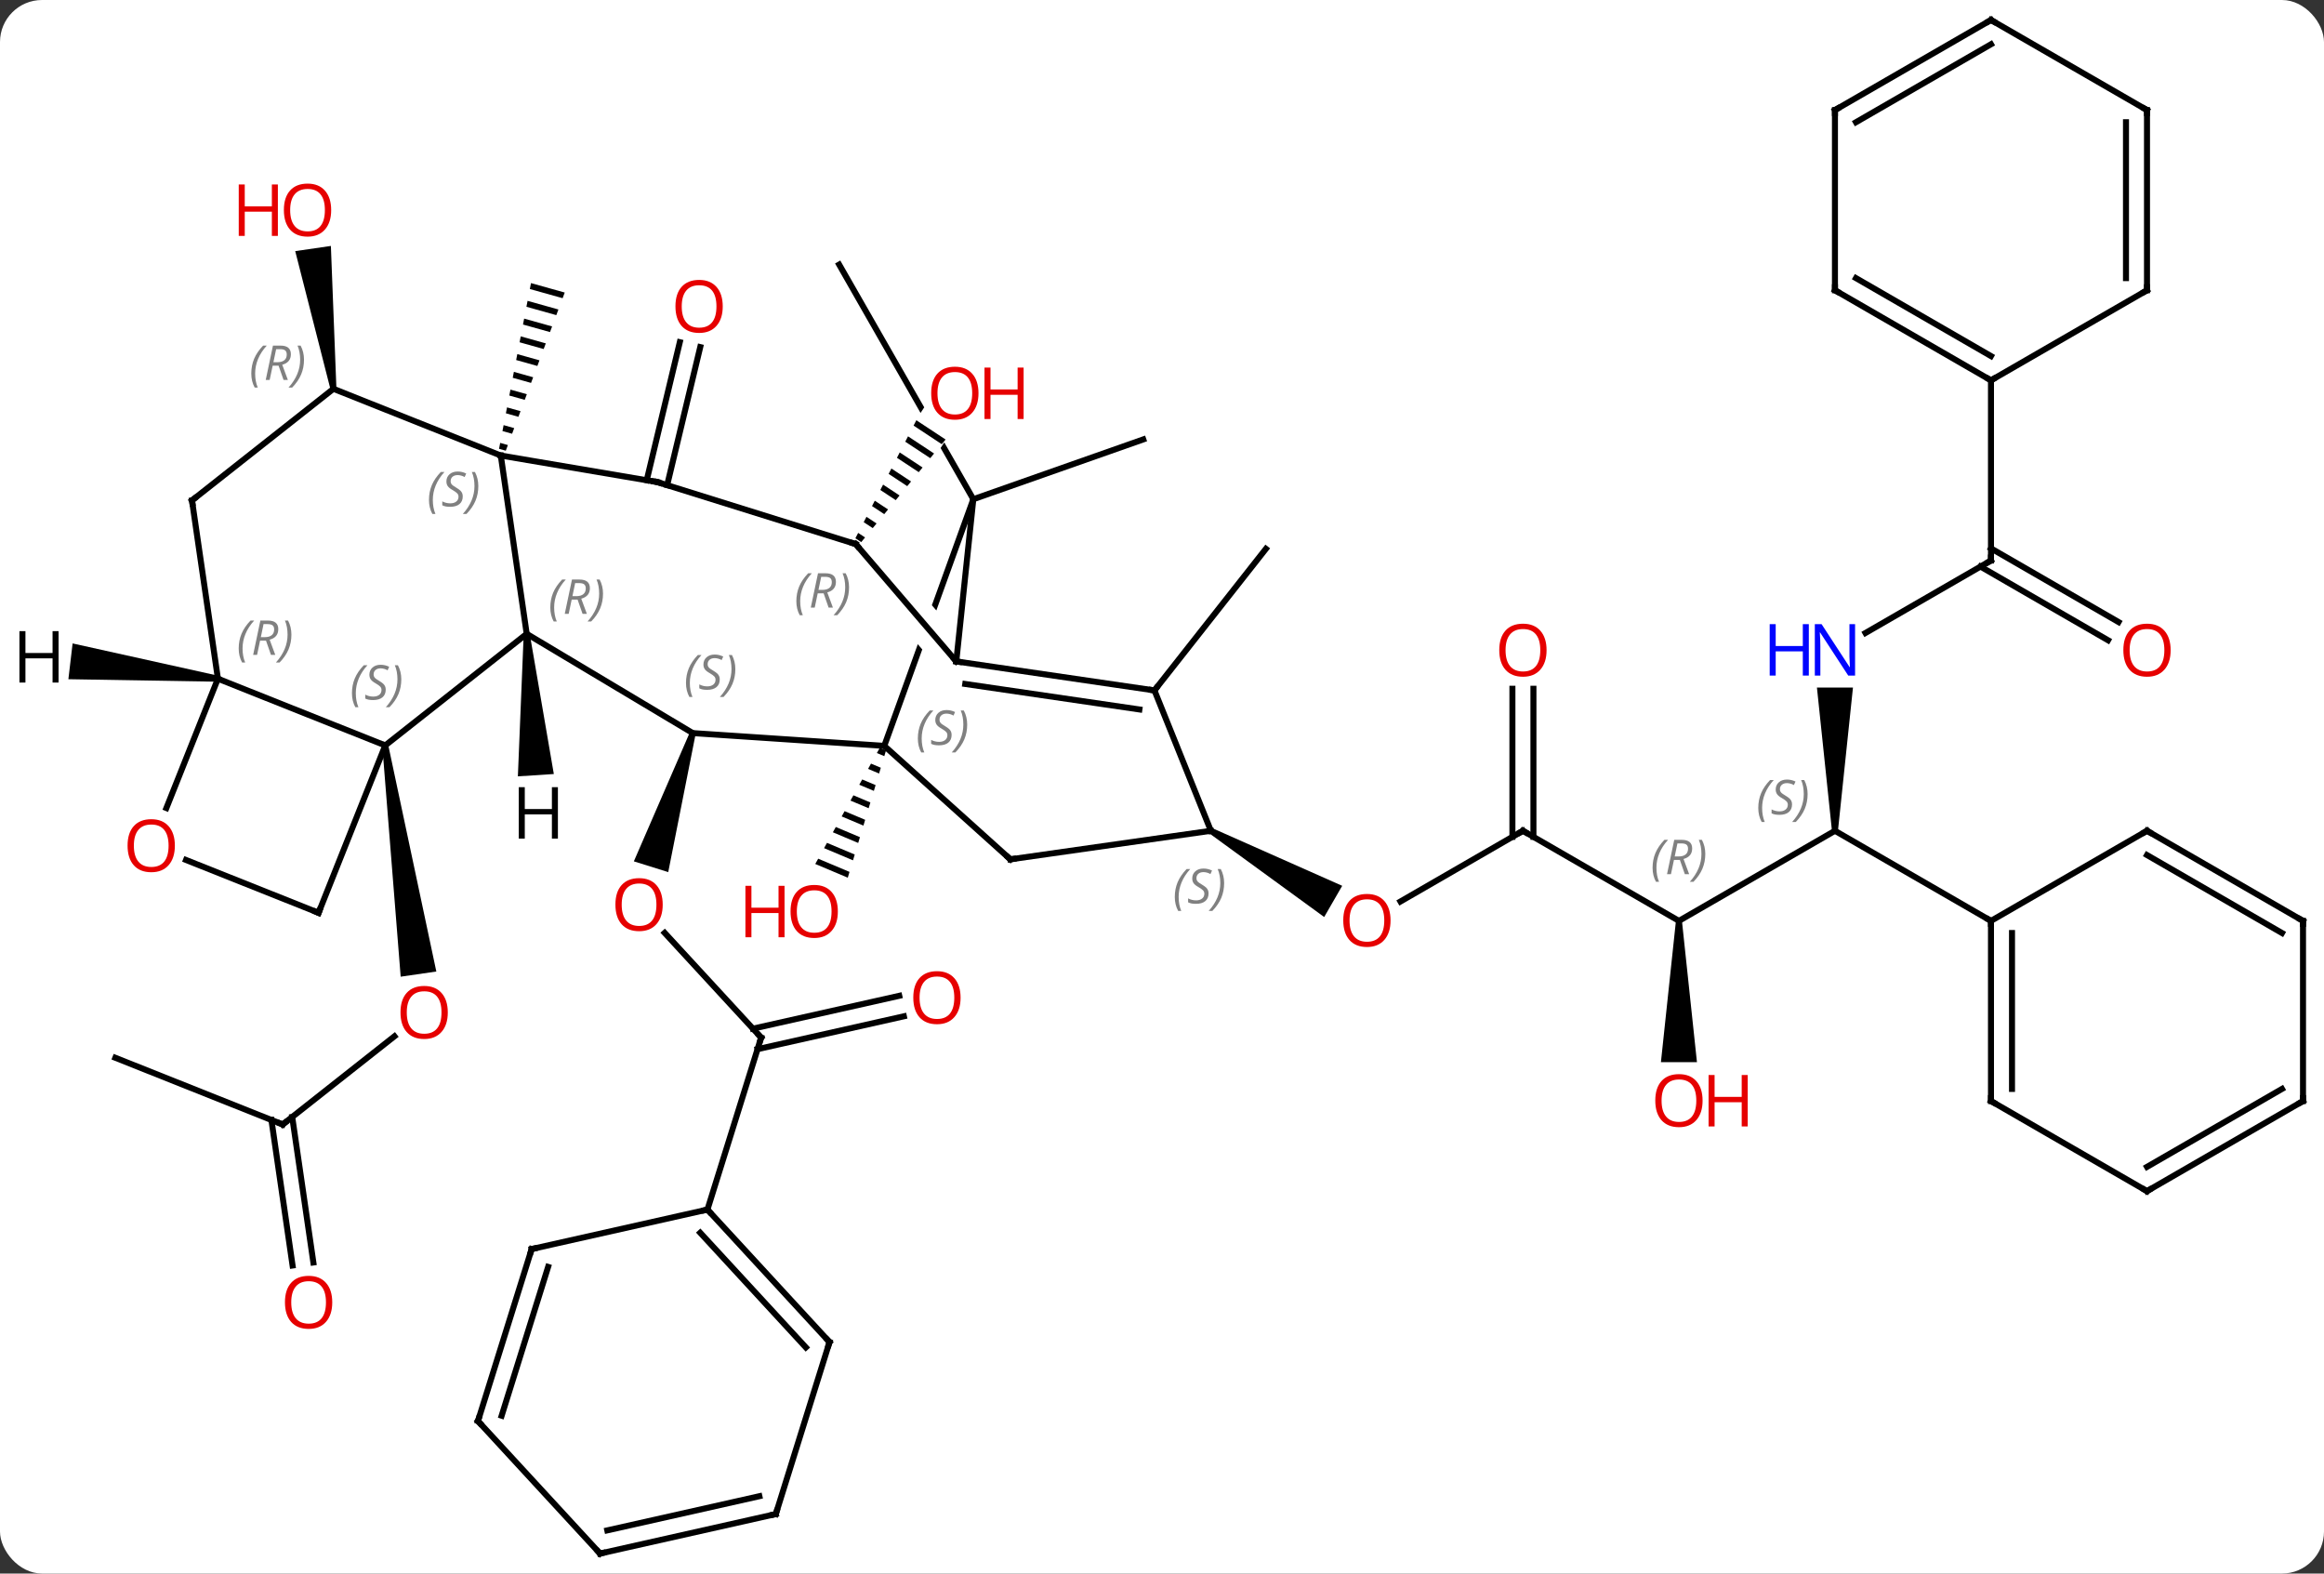 <svg width="387" viewBox="0 0 387 262" style="fill-opacity:1; color-rendering:auto; color-interpolation:auto; text-rendering:auto; stroke:black; stroke-linecap:square; stroke-miterlimit:10; shape-rendering:auto; stroke-opacity:1; fill:black; stroke-dasharray:none; font-weight:normal; stroke-width:1; font-family:'Open Sans'; font-style:normal; stroke-linejoin:miter; font-size:12; stroke-dashoffset:0; image-rendering:auto;" height="262" class="cas-substance-image" xmlns:xlink="http://www.w3.org/1999/xlink" xmlns="http://www.w3.org/2000/svg"><rect x="0" y="0" width="387" height="262" fill="#333333" stroke="none"/><svg class="cas-substance-single-component"><rect y="0" x="0" width="387" stroke="none" ry="7" rx="7" height="262" fill="white" class="cas-substance-group"/><svg y="0" x="0" width="387" viewBox="0 0 387 262" style="fill:black;" height="262" class="cas-substance-single-component-image"><svg><g><clipPath id="clipPath_d41aba537eb64451818e34e8ca0c9c191" clipPathUnits="userSpaceOnUse"><path d="M-39.761 -100.127 L-74.483 -80.269 L-53.733 -43.988 L-53.733 -43.988 L-36.439 -70.242 L-31.429 -66.941 L-50.394 -38.15 L-48.418 -34.696 L-13.696 -54.554 L-39.761 -100.127 Z"/></clipPath><clipPath id="clipPath_d41aba537eb64451818e34e8ca0c9c192" clipPathUnits="userSpaceOnUse"><path d="M-50.457 -58.199 L-56.262 -42.122 L-52.662 -45.207 L-31.039 -19.976 L-35.595 -16.071 L-56.754 -40.76 L-67.833 -10.075 L-30.21 3.509 L-12.834 -44.615 L-50.457 -58.199 Z"/></clipPath><g transform="translate(195,131)" style="text-rendering:geometricPrecision; color-rendering:optimizeQuality; color-interpolation:linearRGB; stroke-linecap:butt; image-rendering:optimizeQuality;"><line y2="56.229" y1="41.547" x2="-147.924" x1="-129.314" style="fill:none;"/><path style="stroke:none;" d="M-131.34 -6.813 L-130.35 -6.957 L-122.341 30.76 L-128.278 31.623 Z"/><line y2="45.123" y1="56.229" x2="-175.791" x1="-147.924" style="fill:none;"/><line y2="79.713" y1="55.481" x2="-146.28" x1="-149.801" style="fill:none;"/><line y2="79.21" y1="54.977" x2="-142.816" x1="-146.338" style="fill:none;"/><line y2="41.76" y1="24.327" x2="-68.25" x1="-84.315" style="fill:none;"/><path style="stroke:none;" d="M-80.115 -9.086 L-79.161 -8.788 L-83.723 14.207 L-89.45 12.418 Z"/><line y2="38.217" y1="43.689" x2="-44.484" x1="-68.852" style="fill:none;"/><line y2="34.802" y1="40.274" x2="-45.251" x1="-69.62" style="fill:none;"/><line y2="70.398" y1="41.76" x2="-77.193" x1="-68.25" style="fill:none;"/><path style="stroke:none;" d="M-106.578 -83.864 L-106.768 -82.879 L-106.768 -82.879 L-101.31 -81.35 L-101.31 -81.35 L-100.96 -82.291 L-100.96 -82.291 L-106.578 -83.864 ZM-107.148 -80.908 L-107.338 -79.922 L-107.338 -79.922 L-102.362 -78.529 L-102.362 -78.529 L-102.011 -79.469 L-102.011 -79.469 L-107.148 -80.908 ZM-107.718 -77.952 L-107.908 -76.966 L-107.908 -76.966 L-103.413 -75.708 L-103.413 -75.708 L-103.063 -76.648 L-103.063 -76.648 L-107.718 -77.952 ZM-108.288 -74.995 L-108.478 -74.01 L-108.478 -74.01 L-104.465 -72.886 L-104.114 -73.827 L-104.114 -73.827 L-108.288 -74.995 ZM-108.858 -72.039 L-109.048 -71.054 L-109.048 -71.054 L-105.516 -70.065 L-105.516 -70.065 L-105.166 -71.005 L-105.166 -71.005 L-108.858 -72.039 ZM-109.428 -69.083 L-109.618 -68.097 L-109.618 -68.097 L-106.568 -67.243 L-106.568 -67.243 L-106.217 -68.184 L-106.217 -68.184 L-109.428 -69.083 ZM-109.998 -66.126 L-110.188 -65.141 L-110.188 -65.141 L-107.62 -64.422 L-107.62 -64.422 L-107.269 -65.362 L-107.269 -65.362 L-109.998 -66.126 ZM-110.568 -63.17 L-110.758 -62.185 L-110.758 -62.185 L-108.671 -61.6 L-108.671 -61.6 L-108.32 -62.541 L-110.568 -63.17 ZM-111.138 -60.214 L-111.328 -59.228 L-111.328 -59.228 L-109.722 -58.779 L-109.722 -58.779 L-109.372 -59.719 L-109.372 -59.719 L-111.138 -60.214 ZM-111.707 -57.258 L-111.897 -56.272 L-111.897 -56.272 L-110.774 -55.958 L-110.774 -55.958 L-110.424 -56.898 L-110.424 -56.898 L-111.707 -57.258 Z"/><path style="stroke:none;" d="M-48.491 -6.496 L-48.98 -5.617 L-47.744 -5.096 L-47.455 -6.059 L-48.491 -6.496 ZM-49.957 -3.857 L-50.446 -2.978 L-48.613 -2.206 L-48.323 -3.169 L-49.957 -3.857 ZM-51.423 -1.219 L-51.911 -0.339 L-49.481 0.685 L-49.192 -0.279 L-51.423 -1.219 ZM-52.889 1.42 L-53.377 2.3 L-50.35 3.575 L-50.061 2.612 L-52.889 1.42 ZM-54.354 4.059 L-54.843 4.938 L-51.219 6.465 L-50.929 5.502 L-54.354 4.059 ZM-55.82 6.697 L-56.309 7.577 L-56.309 7.577 L-52.088 9.356 L-52.088 9.356 L-51.798 8.392 L-55.82 6.697 ZM-57.286 9.336 L-57.775 10.216 L-52.956 12.246 L-52.956 12.246 L-52.667 11.283 L-57.286 9.336 ZM-58.752 11.975 L-59.241 12.854 L-53.825 15.136 L-53.825 15.136 L-53.536 14.173 L-58.752 11.975 Z"/><path style="stroke:none;" d="M-138.981 -66.333 L-139.971 -66.189 L-145.839 -89.187 L-139.901 -90.05 Z"/><line y2="-51.035" y1="-74.025" x2="-87.307" x1="-81.796" style="fill:none;"/><line y2="-50.219" y1="-73.21" x2="-83.904" x1="-78.393" style="fill:none;"/><line y2="-47.88" y1="-86.943" x2="-32.919" x1="-55.26" style="fill:none; clip-path:url(#clipPath_d41aba537eb64451818e34e8ca0c9c191);"/><line y2="-47.88" y1="-57.837" x2="-32.919" x1="-4.62" style="fill:none;"/><path style="stroke:none;" d="M-42.408 -61.03 L-42.869 -60.137 L-42.869 -60.137 L-38.176 -57.042 L-38.176 -57.042 L-37.538 -57.819 L-37.538 -57.819 L-42.408 -61.03 ZM-43.792 -58.35 L-44.254 -57.457 L-44.254 -57.457 L-40.092 -54.713 L-40.092 -54.713 L-39.453 -55.489 L-39.453 -55.489 L-43.792 -58.35 ZM-45.176 -55.67 L-45.638 -54.777 L-45.638 -54.777 L-42.008 -52.384 L-42.008 -52.384 L-41.369 -53.16 L-45.176 -55.67 ZM-46.56 -52.99 L-47.022 -52.097 L-43.923 -50.054 L-43.285 -50.831 L-43.285 -50.831 L-46.56 -52.99 ZM-47.944 -50.311 L-48.406 -49.417 L-45.839 -47.725 L-45.839 -47.725 L-45.2 -48.501 L-47.944 -50.311 ZM-49.328 -47.631 L-49.79 -46.738 L-47.754 -45.395 L-47.754 -45.395 L-47.116 -46.172 L-47.116 -46.172 L-49.328 -47.631 ZM-50.713 -44.951 L-51.174 -44.058 L-49.67 -43.066 L-49.031 -43.843 L-49.031 -43.843 L-50.713 -44.951 ZM-52.097 -42.271 L-52.558 -41.378 L-51.585 -40.737 L-51.585 -40.737 L-50.947 -41.513 L-50.947 -41.513 L-52.097 -42.271 Z"/><line y2="7.329" y1="19.103" x2="58.602" x1="38.209" style="fill:none;"/><path style="stroke:none;" d="M6.389 7.762 L6.889 6.896 L28.508 16.49 L25.508 21.686 Z"/><line y2="22.329" y1="7.329" x2="84.582" x1="58.602" style="fill:none;"/><line y2="-16.319" y1="8.339" x2="60.352" x1="60.352" style="fill:none;"/><line y2="-16.319" y1="8.339" x2="56.852" x1="56.852" style="fill:none;"/><line y2="7.329" y1="22.329" x2="110.562" x1="84.582" style="fill:none;"/><path style="stroke:none;" d="M84.082 22.329 L85.082 22.329 L87.582 45.852 L81.582 45.852 Z"/><path style="stroke:none;" d="M111.062 7.329 L110.062 7.329 L107.562 -16.515 L113.562 -16.515 Z"/><line y2="22.329" y1="7.329" x2="136.545" x1="110.562" style="fill:none;"/><line y2="-37.671" y1="-25.606" x2="136.545" x1="115.646" style="fill:none;"/><line y2="-24.397" y1="-36.661" x2="156.036" x1="134.795" style="fill:none;"/><line y2="-27.428" y1="-39.692" x2="157.786" x1="136.545" style="fill:none;"/><line y2="-67.671" y1="-37.671" x2="136.545" x1="136.545" style="fill:none;"/><line y2="-16.044" y1="-39.618" x2="-2.757" x1="15.801" style="fill:none;"/><line y2="-25.464" y1="-6.885" x2="-107.292" x1="-130.845" style="fill:none;"/><line y2="-17.991" y1="-6.885" x2="-158.712" x1="-130.845" style="fill:none;"/><line y2="20.985" y1="-6.885" x2="-141.951" x1="-130.845" style="fill:none;"/><line y2="-8.937" y1="-25.464" x2="-79.638" x1="-107.292" style="fill:none;"/><line y2="-55.152" y1="-25.464" x2="-111.606" x1="-107.292" style="fill:none;"/><line y2="3.545" y1="-17.991" x2="-167.294" x1="-158.712" style="fill:none;"/><line y2="-47.679" y1="-17.991" x2="-163.029" x1="-158.712" style="fill:none;"/><line y2="12.189" y1="20.985" x2="-164.023" x1="-141.951" style="fill:none;"/><line y2="-6.81" y1="-8.937" x2="-47.748" x1="-79.638" style="fill:none;"/><line y2="-66.261" y1="-55.152" x2="-139.476" x1="-111.606" style="fill:none;"/><line y2="-50.742" y1="-55.152" x2="-85.578" x1="-111.606" style="fill:none;"/><line y2="-66.261" y1="-47.679" x2="-139.476" x1="-163.029" style="fill:none;"/><line y2="-47.88" y1="-6.81" x2="-32.919" x1="-47.748" style="fill:none; clip-path:url(#clipPath_d41aba537eb64451818e34e8ca0c9c192);"/><line y2="12.081" y1="-6.81" x2="-26.748" x1="-47.748" style="fill:none;"/><line y2="-40.407" y1="-50.742" x2="-52.5" x1="-85.578" style="fill:none;"/><line y2="-20.871" y1="-47.88" x2="-35.757" x1="-32.919" style="fill:none;"/><line y2="7.329" y1="12.081" x2="6.639" x1="-26.748" style="fill:none;"/><line y2="-20.871" y1="-40.407" x2="-35.757" x1="-52.5" style="fill:none;"/><line y2="-16.044" y1="-20.871" x2="-2.757" x1="-35.757" style="fill:none;"/><line y2="-12.873" y1="-17.115" x2="-5.263" x1="-34.264" style="fill:none;"/><line y2="-16.044" y1="7.329" x2="-2.757" x1="6.639" style="fill:none;"/><line y2="92.46" y1="70.398" x2="-56.865" x1="-77.193" style="fill:none;"/><line y2="93.346" y1="74.256" x2="-60.808" x1="-78.398" style="fill:none;"/><line y2="76.971" y1="70.398" x2="-106.464" x1="-77.193" style="fill:none;"/><line y2="121.095" y1="92.46" x2="-65.808" x1="-56.865" style="fill:none;"/><line y2="105.609" y1="76.971" x2="-115.407" x1="-106.464" style="fill:none;"/><line y2="104.723" y1="79.943" x2="-111.464" x1="-103.725" style="fill:none;"/><line y2="127.671" y1="121.095" x2="-95.076" x1="-65.808" style="fill:none;"/><line y2="123.813" y1="118.123" x2="-93.872" x1="-68.547" style="fill:none;"/><line y2="127.671" y1="105.609" x2="-95.076" x1="-115.407" style="fill:none;"/><line y2="52.329" y1="22.329" x2="136.545" x1="136.545" style="fill:none;"/><line y2="50.308" y1="24.35" x2="140.045" x1="140.045" style="fill:none;"/><line y2="7.329" y1="22.329" x2="162.525" x1="136.545" style="fill:none;"/><line y2="67.329" y1="52.329" x2="162.525" x1="136.545" style="fill:none;"/><line y2="22.329" y1="7.329" x2="188.505" x1="162.525" style="fill:none;"/><line y2="24.35" y1="11.37" x2="185.005" x1="162.525" style="fill:none;"/><line y2="52.329" y1="67.329" x2="188.505" x1="162.525" style="fill:none;"/><line y2="50.308" y1="63.288" x2="185.005" x1="162.525" style="fill:none;"/><line y2="52.329" y1="22.329" x2="188.505" x1="188.505" style="fill:none;"/><line y2="-82.671" y1="-67.671" x2="110.562" x1="136.545" style="fill:none;"/><line y2="-84.692" y1="-71.713" x2="114.062" x1="136.545" style="fill:none;"/><line y2="-82.671" y1="-67.671" x2="162.525" x1="136.545" style="fill:none;"/><line y2="-112.671" y1="-82.671" x2="110.562" x1="110.562" style="fill:none;"/><line y2="-112.671" y1="-82.671" x2="162.525" x1="162.525" style="fill:none;"/><line y2="-110.65" y1="-84.692" x2="159.025" x1="159.025" style="fill:none;"/><line y2="-127.671" y1="-112.671" x2="136.545" x1="110.562" style="fill:none;"/><line y2="-123.63" y1="-110.65" x2="136.545" x1="114.062" style="fill:none;"/><line y2="-127.671" y1="-112.671" x2="136.545" x1="162.525" style="fill:none;"/><path style="stroke:none;" d="M-107.791 -25.432 L-106.793 -25.496 L-102.775 -2.123 L-108.762 -1.735 Z"/><path style="stroke:none;" d="M-158.653 -18.488 L-158.771 -17.494 L-183.613 -17.909 L-182.909 -23.867 Z"/></g><g transform="translate(195,131)" style="fill:rgb(230,0,0); text-rendering:geometricPrecision; color-rendering:optimizeQuality; image-rendering:optimizeQuality; font-family:'Open Sans'; stroke:rgb(230,0,0); color-interpolation:linearRGB;"><path style="stroke:none;" d="M-120.433 37.577 Q-120.433 39.639 -121.473 40.819 Q-122.512 41.999 -124.355 41.999 Q-126.246 41.999 -127.277 40.834 Q-128.309 39.67 -128.309 37.561 Q-128.309 35.467 -127.277 34.319 Q-126.246 33.17 -124.355 33.17 Q-122.496 33.17 -121.465 34.342 Q-120.433 35.514 -120.433 37.577 ZM-127.262 37.577 Q-127.262 39.311 -126.519 40.217 Q-125.777 41.124 -124.355 41.124 Q-122.933 41.124 -122.207 40.225 Q-121.48 39.327 -121.48 37.577 Q-121.48 35.842 -122.207 34.952 Q-122.933 34.061 -124.355 34.061 Q-125.777 34.061 -126.519 34.959 Q-127.262 35.858 -127.262 37.577 Z"/></g><g transform="translate(195,131)" style="stroke-linecap:butt; text-rendering:geometricPrecision; color-rendering:optimizeQuality; image-rendering:optimizeQuality; font-family:'Open Sans'; color-interpolation:linearRGB; stroke-miterlimit:5;"><path style="fill:none;" d="M-147.531 55.919 L-147.924 56.229 L-148.388 56.044"/><path style="fill:rgb(230,0,0); stroke:none;" d="M-139.673 85.847 Q-139.673 87.909 -140.712 89.089 Q-141.751 90.269 -143.594 90.269 Q-145.485 90.269 -146.516 89.105 Q-147.548 87.94 -147.548 85.831 Q-147.548 83.737 -146.516 82.589 Q-145.485 81.44 -143.594 81.44 Q-141.735 81.44 -140.704 82.612 Q-139.673 83.784 -139.673 85.847 ZM-146.501 85.847 Q-146.501 87.581 -145.758 88.487 Q-145.016 89.394 -143.594 89.394 Q-142.173 89.394 -141.446 88.495 Q-140.719 87.597 -140.719 85.847 Q-140.719 84.112 -141.446 83.222 Q-142.173 82.331 -143.594 82.331 Q-145.016 82.331 -145.758 83.23 Q-146.501 84.128 -146.501 85.847 Z"/><path style="fill:rgb(230,0,0); stroke:none;" d="M-84.644 19.628 Q-84.644 21.69 -85.683 22.87 Q-86.722 24.05 -88.565 24.05 Q-90.456 24.05 -91.487 22.886 Q-92.519 21.721 -92.519 19.612 Q-92.519 17.518 -91.487 16.37 Q-90.456 15.221 -88.565 15.221 Q-86.706 15.221 -85.675 16.393 Q-84.644 17.565 -84.644 19.628 ZM-91.472 19.628 Q-91.472 21.362 -90.729 22.268 Q-89.987 23.175 -88.565 23.175 Q-87.144 23.175 -86.417 22.276 Q-85.69 21.378 -85.69 19.628 Q-85.69 17.893 -86.417 17.003 Q-87.144 16.112 -88.565 16.112 Q-89.987 16.112 -90.729 17.011 Q-91.472 17.909 -91.472 19.628 Z"/><path style="fill:none;" d="M-68.589 41.392 L-68.25 41.76 L-68.399 42.237"/><path style="fill:rgb(230,0,0); stroke:none;" d="M-35.041 35.117 Q-35.041 37.179 -36.081 38.359 Q-37.12 39.539 -38.963 39.539 Q-40.854 39.539 -41.885 38.374 Q-42.916 37.21 -42.916 35.101 Q-42.916 33.007 -41.885 31.859 Q-40.854 30.71 -38.963 30.71 Q-37.104 30.71 -36.073 31.882 Q-35.041 33.054 -35.041 35.117 ZM-41.87 35.117 Q-41.87 36.851 -41.127 37.757 Q-40.385 38.664 -38.963 38.664 Q-37.541 38.664 -36.815 37.765 Q-36.088 36.867 -36.088 35.117 Q-36.088 33.382 -36.815 32.492 Q-37.541 31.601 -38.963 31.601 Q-40.385 31.601 -41.127 32.499 Q-41.87 33.398 -41.87 35.117 Z"/><path style="fill:rgb(230,0,0); stroke:none;" d="M-55.48 20.759 Q-55.48 22.821 -56.52 24.001 Q-57.559 25.181 -59.402 25.181 Q-61.293 25.181 -62.324 24.017 Q-63.355 22.852 -63.355 20.743 Q-63.355 18.649 -62.324 17.501 Q-61.293 16.352 -59.402 16.352 Q-57.543 16.352 -56.512 17.524 Q-55.48 18.696 -55.48 20.759 ZM-62.309 20.759 Q-62.309 22.493 -61.566 23.399 Q-60.824 24.306 -59.402 24.306 Q-57.98 24.306 -57.254 23.407 Q-56.527 22.509 -56.527 20.759 Q-56.527 19.024 -57.254 18.134 Q-57.98 17.243 -59.402 17.243 Q-60.824 17.243 -61.566 18.142 Q-62.309 19.04 -62.309 20.759 Z"/><path style="fill:rgb(230,0,0); stroke:none;" d="M-64.356 25.056 L-65.356 25.056 L-65.356 21.024 L-69.871 21.024 L-69.871 25.056 L-70.871 25.056 L-70.871 16.493 L-69.871 16.493 L-69.871 20.134 L-65.356 20.134 L-65.356 16.493 L-64.356 16.493 L-64.356 25.056 Z"/><path style="fill:rgb(230,0,0); stroke:none;" d="M-139.852 -96.019 Q-139.852 -93.957 -140.892 -92.777 Q-141.931 -91.597 -143.774 -91.597 Q-145.665 -91.597 -146.696 -92.761 Q-147.727 -93.926 -147.727 -96.035 Q-147.727 -98.129 -146.696 -99.277 Q-145.665 -100.426 -143.774 -100.426 Q-141.915 -100.426 -140.884 -99.254 Q-139.852 -98.082 -139.852 -96.019 ZM-146.681 -96.019 Q-146.681 -94.285 -145.938 -93.379 Q-145.196 -92.472 -143.774 -92.472 Q-142.352 -92.472 -141.626 -93.371 Q-140.899 -94.269 -140.899 -96.019 Q-140.899 -97.754 -141.626 -98.644 Q-142.352 -99.535 -143.774 -99.535 Q-145.196 -99.535 -145.938 -98.636 Q-146.681 -97.738 -146.681 -96.019 Z"/><path style="fill:rgb(230,0,0); stroke:none;" d="M-148.727 -91.722 L-149.727 -91.722 L-149.727 -95.754 L-154.243 -95.754 L-154.243 -91.722 L-155.243 -91.722 L-155.243 -100.285 L-154.243 -100.285 L-154.243 -96.644 L-149.727 -96.644 L-149.727 -100.285 L-148.727 -100.285 L-148.727 -91.722 Z"/><path style="fill:rgb(230,0,0); stroke:none;" d="M-74.647 -79.984 Q-74.647 -77.922 -75.687 -76.742 Q-76.726 -75.562 -78.569 -75.562 Q-80.46 -75.562 -81.491 -76.727 Q-82.522 -77.891 -82.522 -80 Q-82.522 -82.094 -81.491 -83.242 Q-80.46 -84.391 -78.569 -84.391 Q-76.71 -84.391 -75.679 -83.219 Q-74.647 -82.047 -74.647 -79.984 ZM-81.476 -79.984 Q-81.476 -78.25 -80.733 -77.344 Q-79.991 -76.437 -78.569 -76.437 Q-77.147 -76.437 -76.421 -77.336 Q-75.694 -78.234 -75.694 -79.984 Q-75.694 -81.719 -76.421 -82.609 Q-77.147 -83.5 -78.569 -83.5 Q-79.991 -83.5 -80.733 -82.602 Q-81.476 -81.703 -81.476 -79.984 Z"/><path style="fill:rgb(230,0,0); stroke:none;" d="M-32.059 -65.53 Q-32.059 -63.468 -33.099 -62.288 Q-34.138 -61.108 -35.981 -61.108 Q-37.872 -61.108 -38.903 -62.273 Q-39.934 -63.437 -39.934 -65.546 Q-39.934 -67.64 -38.903 -68.788 Q-37.872 -69.937 -35.981 -69.937 Q-34.122 -69.937 -33.091 -68.765 Q-32.059 -67.593 -32.059 -65.53 ZM-38.888 -65.53 Q-38.888 -63.796 -38.145 -62.89 Q-37.403 -61.983 -35.981 -61.983 Q-34.559 -61.983 -33.833 -62.882 Q-33.106 -63.78 -33.106 -65.53 Q-33.106 -67.265 -33.833 -68.155 Q-34.559 -69.046 -35.981 -69.046 Q-37.403 -69.046 -38.145 -68.147 Q-38.888 -67.249 -38.888 -65.53 Z"/><path style="fill:rgb(230,0,0); stroke:none;" d="M-24.544 -61.233 L-25.544 -61.233 L-25.544 -65.265 L-30.059 -65.265 L-30.059 -61.233 L-31.059 -61.233 L-31.059 -69.796 L-30.059 -69.796 L-30.059 -66.155 L-25.544 -66.155 L-25.544 -69.796 L-24.544 -69.796 L-24.544 -61.233 Z"/><path style="fill:rgb(230,0,0); stroke:none;" d="M36.559 22.259 Q36.559 24.321 35.52 25.501 Q34.481 26.681 32.638 26.681 Q30.747 26.681 29.716 25.517 Q28.684 24.352 28.684 22.243 Q28.684 20.149 29.716 19.001 Q30.747 17.852 32.638 17.852 Q34.497 17.852 35.528 19.024 Q36.559 20.196 36.559 22.259 ZM29.731 22.259 Q29.731 23.993 30.474 24.899 Q31.216 25.806 32.638 25.806 Q34.059 25.806 34.786 24.907 Q35.513 24.009 35.513 22.259 Q35.513 20.524 34.786 19.634 Q34.059 18.743 32.638 18.743 Q31.216 18.743 30.474 19.642 Q29.731 20.54 29.731 22.259 Z"/><path style="fill:none;" d="M58.169 7.579 L58.602 7.329 L59.035 7.579"/></g><g transform="translate(195,131)" style="stroke-linecap:butt; font-size:8.4px; fill:gray; text-rendering:geometricPrecision; image-rendering:optimizeQuality; color-rendering:optimizeQuality; font-family:'Open Sans'; font-style:italic; stroke:gray; color-interpolation:linearRGB; stroke-miterlimit:5;"><path style="stroke:none;" d="M80.193 13.493 Q80.193 12.165 80.662 11.04 Q81.131 9.915 82.162 8.837 L82.772 8.837 Q81.803 9.899 81.318 11.071 Q80.834 12.243 80.834 13.477 Q80.834 14.806 81.272 15.821 L80.756 15.821 Q80.193 14.79 80.193 13.493 ZM83.753 12.181 L83.253 14.556 L82.597 14.556 L83.8 8.837 L85.05 8.837 Q86.785 8.837 86.785 10.274 Q86.785 11.634 85.347 12.024 L86.285 14.556 L85.566 14.556 L84.738 12.181 L83.753 12.181 ZM84.332 9.431 Q83.941 11.352 83.878 11.602 L84.535 11.602 Q85.285 11.602 85.691 11.274 Q86.097 10.946 86.097 10.321 Q86.097 9.852 85.839 9.642 Q85.582 9.431 84.988 9.431 L84.332 9.431 ZM88.971 11.181 Q88.971 12.509 88.494 13.642 Q88.017 14.774 87.002 15.821 L86.392 15.821 Q88.33 13.665 88.33 11.181 Q88.33 9.852 87.892 8.837 L88.408 8.837 Q88.971 9.899 88.971 11.181 Z"/></g><g transform="translate(195,131)" style="stroke-linecap:butt; fill:rgb(230,0,0); text-rendering:geometricPrecision; color-rendering:optimizeQuality; image-rendering:optimizeQuality; font-family:'Open Sans'; stroke:rgb(230,0,0); color-interpolation:linearRGB; stroke-miterlimit:5;"><path style="stroke:none;" d="M62.539 -22.741 Q62.539 -20.679 61.5 -19.499 Q60.461 -18.319 58.618 -18.319 Q56.727 -18.319 55.696 -19.483 Q54.664 -20.648 54.664 -22.757 Q54.664 -24.851 55.696 -25.999 Q56.727 -27.148 58.618 -27.148 Q60.477 -27.148 61.508 -25.976 Q62.539 -24.804 62.539 -22.741 ZM55.711 -22.741 Q55.711 -21.007 56.454 -20.101 Q57.196 -19.194 58.618 -19.194 Q60.039 -19.194 60.766 -20.093 Q61.493 -20.991 61.493 -22.741 Q61.493 -24.476 60.766 -25.366 Q60.039 -26.257 58.618 -26.257 Q57.196 -26.257 56.454 -25.358 Q55.711 -24.46 55.711 -22.741 Z"/></g><g transform="translate(195,131)" style="stroke-linecap:butt; font-size:8.4px; fill:gray; text-rendering:geometricPrecision; image-rendering:optimizeQuality; color-rendering:optimizeQuality; font-family:'Open Sans'; font-style:italic; stroke:gray; color-interpolation:linearRGB; stroke-miterlimit:5;"><path style="stroke:none;" d="M97.793 3.532 Q97.793 2.204 98.262 1.079 Q98.731 -0.046 99.762 -1.124 L100.371 -1.124 Q99.403 -0.061 98.918 1.11 Q98.434 2.282 98.434 3.517 Q98.434 4.845 98.871 5.86 L98.356 5.86 Q97.793 4.829 97.793 3.532 ZM103.416 2.938 Q103.416 3.767 102.869 4.22 Q102.322 4.673 101.322 4.673 Q100.916 4.673 100.603 4.618 Q100.291 4.564 100.01 4.423 L100.01 3.767 Q100.635 4.095 101.338 4.095 Q101.963 4.095 102.338 3.798 Q102.713 3.501 102.713 2.985 Q102.713 2.673 102.51 2.446 Q102.306 2.22 101.744 1.892 Q101.15 1.563 100.924 1.235 Q100.697 0.907 100.697 0.454 Q100.697 -0.28 101.213 -0.741 Q101.728 -1.202 102.572 -1.202 Q102.947 -1.202 103.283 -1.124 Q103.619 -1.046 103.994 -0.874 L103.728 -0.28 Q103.478 -0.436 103.158 -0.522 Q102.838 -0.608 102.572 -0.608 Q102.041 -0.608 101.72 -0.335 Q101.4 -0.061 101.4 0.407 Q101.4 0.61 101.47 0.759 Q101.541 0.907 101.681 1.04 Q101.822 1.173 102.244 1.423 Q102.806 1.767 103.01 1.962 Q103.213 2.157 103.314 2.392 Q103.416 2.626 103.416 2.938 ZM106.01 1.22 Q106.01 2.548 105.534 3.681 Q105.057 4.814 104.041 5.86 L103.432 5.86 Q105.37 3.704 105.37 1.22 Q105.37 -0.108 104.932 -1.124 L105.448 -1.124 Q106.01 -0.061 106.01 1.22 Z"/></g><g transform="translate(195,131)" style="stroke-linecap:butt; fill:rgb(230,0,0); text-rendering:geometricPrecision; color-rendering:optimizeQuality; image-rendering:optimizeQuality; font-family:'Open Sans'; stroke:rgb(230,0,0); color-interpolation:linearRGB; stroke-miterlimit:5;"><path style="stroke:none;" d="M88.519 52.259 Q88.519 54.321 87.48 55.501 Q86.441 56.681 84.598 56.681 Q82.707 56.681 81.676 55.517 Q80.644 54.352 80.644 52.243 Q80.644 50.149 81.676 49.001 Q82.707 47.852 84.598 47.852 Q86.457 47.852 87.488 49.024 Q88.519 50.196 88.519 52.259 ZM81.691 52.259 Q81.691 53.993 82.434 54.899 Q83.176 55.806 84.598 55.806 Q86.019 55.806 86.746 54.907 Q87.473 54.009 87.473 52.259 Q87.473 50.524 86.746 49.634 Q86.019 48.743 84.598 48.743 Q83.176 48.743 82.434 49.642 Q81.691 50.54 81.691 52.259 Z"/><path style="stroke:none;" d="M96.035 56.556 L95.035 56.556 L95.035 52.524 L90.519 52.524 L90.519 56.556 L89.519 56.556 L89.519 47.993 L90.519 47.993 L90.519 51.634 L95.035 51.634 L95.035 47.993 L96.035 47.993 L96.035 56.556 Z"/><path style="fill:rgb(0,5,255); stroke:none;" d="M113.914 -18.515 L112.773 -18.515 L108.085 -25.702 L108.039 -25.702 Q108.132 -24.437 108.132 -23.39 L108.132 -18.515 L107.21 -18.515 L107.21 -27.077 L108.335 -27.077 L113.007 -19.921 L113.054 -19.921 Q113.054 -20.077 113.007 -20.937 Q112.96 -21.796 112.976 -22.171 L112.976 -27.077 L113.914 -27.077 L113.914 -18.515 Z"/><path style="fill:rgb(0,5,255); stroke:none;" d="M106.21 -18.515 L105.21 -18.515 L105.21 -22.546 L100.695 -22.546 L100.695 -18.515 L99.695 -18.515 L99.695 -27.077 L100.695 -27.077 L100.695 -23.437 L105.21 -23.437 L105.21 -27.077 L106.21 -27.077 L106.21 -18.515 Z"/><path style="fill:none; stroke:black;" d="M136.112 -37.421 L136.545 -37.671 L136.545 -38.171"/><path style="stroke:none;" d="M166.463 -22.741 Q166.463 -20.679 165.423 -19.499 Q164.384 -18.319 162.541 -18.319 Q160.65 -18.319 159.619 -19.483 Q158.588 -20.648 158.588 -22.757 Q158.588 -24.851 159.619 -25.999 Q160.65 -27.148 162.541 -27.148 Q164.4 -27.148 165.431 -25.976 Q166.463 -24.804 166.463 -22.741 ZM159.634 -22.741 Q159.634 -21.007 160.377 -20.101 Q161.119 -19.194 162.541 -19.194 Q163.963 -19.194 164.689 -20.093 Q165.416 -20.991 165.416 -22.741 Q165.416 -24.476 164.689 -25.366 Q163.963 -26.257 162.541 -26.257 Q161.119 -26.257 160.377 -25.358 Q159.634 -24.46 159.634 -22.741 Z"/></g><g transform="translate(195,131)" style="stroke-linecap:butt; font-size:8.4px; fill:gray; text-rendering:geometricPrecision; image-rendering:optimizeQuality; color-rendering:optimizeQuality; font-family:'Open Sans'; font-style:italic; stroke:gray; color-interpolation:linearRGB; stroke-miterlimit:5;"><path style="stroke:none;" d="M-136.392 -15.578 Q-136.392 -16.906 -135.923 -18.031 Q-135.454 -19.156 -134.423 -20.234 L-133.814 -20.234 Q-134.782 -19.172 -135.267 -18 Q-135.751 -16.828 -135.751 -15.594 Q-135.751 -14.265 -135.314 -13.25 L-135.829 -13.25 Q-136.392 -14.281 -136.392 -15.578 ZM-130.769 -16.172 Q-130.769 -15.344 -131.316 -14.89 Q-131.863 -14.437 -132.863 -14.437 Q-133.269 -14.437 -133.582 -14.492 Q-133.894 -14.547 -134.175 -14.687 L-134.175 -15.344 Q-133.55 -15.015 -132.847 -15.015 Q-132.222 -15.015 -131.847 -15.312 Q-131.472 -15.609 -131.472 -16.125 Q-131.472 -16.437 -131.675 -16.664 Q-131.879 -16.89 -132.441 -17.218 Q-133.035 -17.547 -133.261 -17.875 Q-133.488 -18.203 -133.488 -18.656 Q-133.488 -19.39 -132.972 -19.851 Q-132.457 -20.312 -131.613 -20.312 Q-131.238 -20.312 -130.902 -20.234 Q-130.566 -20.156 -130.191 -19.984 L-130.457 -19.39 Q-130.707 -19.547 -131.027 -19.633 Q-131.347 -19.718 -131.613 -19.718 Q-132.144 -19.718 -132.464 -19.445 Q-132.785 -19.172 -132.785 -18.703 Q-132.785 -18.5 -132.714 -18.351 Q-132.644 -18.203 -132.504 -18.07 Q-132.363 -17.937 -131.941 -17.687 Q-131.379 -17.343 -131.175 -17.148 Q-130.972 -16.953 -130.871 -16.718 Q-130.769 -16.484 -130.769 -16.172 ZM-128.175 -17.89 Q-128.175 -16.562 -128.651 -15.43 Q-129.128 -14.297 -130.143 -13.25 L-130.753 -13.25 Q-128.815 -15.406 -128.815 -17.89 Q-128.815 -19.218 -129.253 -20.234 L-128.737 -20.234 Q-128.175 -19.172 -128.175 -17.89 Z"/><path style="stroke:none;" d="M-103.361 -29.849 Q-103.361 -31.177 -102.892 -32.302 Q-102.424 -33.427 -101.392 -34.505 L-100.783 -34.505 Q-101.752 -33.442 -102.236 -32.27 Q-102.721 -31.099 -102.721 -29.864 Q-102.721 -28.536 -102.283 -27.52 L-102.799 -27.52 Q-103.361 -28.552 -103.361 -29.849 ZM-99.801 -31.161 L-100.301 -28.786 L-100.957 -28.786 L-99.754 -34.505 L-98.504 -34.505 Q-96.77 -34.505 -96.77 -33.067 Q-96.77 -31.708 -98.207 -31.317 L-97.27 -28.786 L-97.989 -28.786 L-98.817 -31.161 L-99.801 -31.161 ZM-99.223 -33.911 Q-99.614 -31.989 -99.676 -31.739 L-99.02 -31.739 Q-98.27 -31.739 -97.864 -32.067 Q-97.457 -32.395 -97.457 -33.02 Q-97.457 -33.489 -97.715 -33.7 Q-97.973 -33.911 -98.567 -33.911 L-99.223 -33.911 ZM-94.584 -32.161 Q-94.584 -30.833 -95.061 -29.7 Q-95.537 -28.567 -96.553 -27.52 L-97.162 -27.52 Q-95.225 -29.677 -95.225 -32.161 Q-95.225 -33.489 -95.662 -34.505 L-95.147 -34.505 Q-94.584 -33.442 -94.584 -32.161 Z"/><path style="stroke:none;" d="M-155.25 -23.021 Q-155.25 -24.349 -154.781 -25.474 Q-154.312 -26.599 -153.281 -27.677 L-152.672 -27.677 Q-153.641 -26.615 -154.125 -25.443 Q-154.609 -24.271 -154.609 -23.037 Q-154.609 -21.708 -154.172 -20.693 L-154.687 -20.693 Q-155.25 -21.724 -155.25 -23.021 ZM-151.69 -24.333 L-152.19 -21.958 L-152.846 -21.958 L-151.643 -27.677 L-150.393 -27.677 Q-148.659 -27.677 -148.659 -26.24 Q-148.659 -24.88 -150.096 -24.49 L-149.159 -21.958 L-149.877 -21.958 L-150.705 -24.333 L-151.69 -24.333 ZM-151.112 -27.083 Q-151.502 -25.162 -151.565 -24.912 L-150.909 -24.912 Q-150.159 -24.912 -149.752 -25.24 Q-149.346 -25.568 -149.346 -26.193 Q-149.346 -26.662 -149.604 -26.872 Q-149.862 -27.083 -150.455 -27.083 L-151.112 -27.083 ZM-146.473 -25.333 Q-146.473 -24.005 -146.949 -22.872 Q-147.426 -21.74 -148.441 -20.693 L-149.051 -20.693 Q-147.113 -22.849 -147.113 -25.333 Q-147.113 -26.662 -147.551 -27.677 L-147.035 -27.677 Q-146.473 -26.615 -146.473 -25.333 Z"/><path style="fill:none; stroke:black;" d="M-141.766 20.52 L-141.951 20.985 L-142.416 20.8"/><path style="stroke:none;" d="M-80.766 -17.279 Q-80.766 -18.608 -80.297 -19.733 Q-79.829 -20.858 -78.797 -21.936 L-78.188 -21.936 Q-79.157 -20.873 -79.641 -19.701 Q-80.126 -18.529 -80.126 -17.295 Q-80.126 -15.967 -79.688 -14.951 L-80.204 -14.951 Q-80.766 -15.982 -80.766 -17.279 ZM-75.144 -17.873 Q-75.144 -17.045 -75.69 -16.592 Q-76.237 -16.139 -77.237 -16.139 Q-77.644 -16.139 -77.956 -16.194 Q-78.269 -16.248 -78.55 -16.389 L-78.55 -17.045 Q-77.925 -16.717 -77.222 -16.717 Q-76.597 -16.717 -76.222 -17.014 Q-75.847 -17.311 -75.847 -17.826 Q-75.847 -18.139 -76.05 -18.365 Q-76.253 -18.592 -76.815 -18.92 Q-77.409 -19.248 -77.636 -19.576 Q-77.862 -19.904 -77.862 -20.358 Q-77.862 -21.092 -77.347 -21.553 Q-76.831 -22.014 -75.987 -22.014 Q-75.612 -22.014 -75.276 -21.936 Q-74.94 -21.858 -74.565 -21.686 L-74.831 -21.092 Q-75.081 -21.248 -75.401 -21.334 Q-75.722 -21.42 -75.987 -21.42 Q-76.519 -21.42 -76.839 -21.147 Q-77.159 -20.873 -77.159 -20.404 Q-77.159 -20.201 -77.089 -20.053 Q-77.019 -19.904 -76.878 -19.772 Q-76.737 -19.639 -76.315 -19.389 Q-75.753 -19.045 -75.55 -18.85 Q-75.347 -18.654 -75.245 -18.42 Q-75.144 -18.186 -75.144 -17.873 ZM-72.549 -19.592 Q-72.549 -18.264 -73.026 -17.131 Q-73.502 -15.998 -74.518 -14.951 L-75.127 -14.951 Q-73.19 -17.108 -73.19 -19.592 Q-73.19 -20.92 -73.627 -21.936 L-73.112 -21.936 Q-72.549 -20.873 -72.549 -19.592 Z"/><path style="stroke:none;" d="M-123.566 -47.755 Q-123.566 -49.084 -123.097 -50.209 Q-122.628 -51.334 -121.597 -52.412 L-120.988 -52.412 Q-121.956 -51.349 -122.441 -50.177 Q-122.925 -49.005 -122.925 -47.771 Q-122.925 -46.443 -122.488 -45.427 L-123.003 -45.427 Q-123.566 -46.459 -123.566 -47.755 ZM-117.943 -48.349 Q-117.943 -47.521 -118.49 -47.068 Q-119.037 -46.615 -120.037 -46.615 Q-120.443 -46.615 -120.756 -46.67 Q-121.068 -46.724 -121.35 -46.865 L-121.35 -47.521 Q-120.725 -47.193 -120.021 -47.193 Q-119.396 -47.193 -119.021 -47.49 Q-118.646 -47.787 -118.646 -48.302 Q-118.646 -48.615 -118.85 -48.841 Q-119.053 -49.068 -119.615 -49.396 Q-120.209 -49.724 -120.435 -50.052 Q-120.662 -50.38 -120.662 -50.834 Q-120.662 -51.568 -120.146 -52.029 Q-119.631 -52.49 -118.787 -52.49 Q-118.412 -52.49 -118.076 -52.412 Q-117.74 -52.334 -117.365 -52.162 L-117.631 -51.568 Q-117.881 -51.724 -118.201 -51.81 Q-118.521 -51.896 -118.787 -51.896 Q-119.318 -51.896 -119.638 -51.623 Q-119.959 -51.349 -119.959 -50.88 Q-119.959 -50.677 -119.888 -50.529 Q-119.818 -50.38 -119.678 -50.248 Q-119.537 -50.115 -119.115 -49.865 Q-118.553 -49.521 -118.35 -49.326 Q-118.146 -49.13 -118.045 -48.896 Q-117.943 -48.662 -117.943 -48.349 ZM-115.349 -50.068 Q-115.349 -48.74 -115.825 -47.607 Q-116.302 -46.474 -117.317 -45.427 L-117.927 -45.427 Q-115.989 -47.584 -115.989 -50.068 Q-115.989 -51.396 -116.427 -52.412 L-115.911 -52.412 Q-115.349 -51.349 -115.349 -50.068 Z"/></g><g transform="translate(195,131)" style="stroke-linecap:butt; fill:rgb(230,0,0); text-rendering:geometricPrecision; color-rendering:optimizeQuality; image-rendering:optimizeQuality; font-family:'Open Sans'; stroke:rgb(230,0,0); color-interpolation:linearRGB; stroke-miterlimit:5;"><path style="stroke:none;" d="M-165.881 9.809 Q-165.881 11.871 -166.92 13.051 Q-167.959 14.231 -169.802 14.231 Q-171.693 14.231 -172.724 13.066 Q-173.756 11.902 -173.756 9.793 Q-173.756 7.699 -172.724 6.551 Q-171.693 5.402 -169.802 5.402 Q-167.943 5.402 -166.912 6.574 Q-165.881 7.746 -165.881 9.809 ZM-172.709 9.809 Q-172.709 11.543 -171.966 12.449 Q-171.224 13.356 -169.802 13.356 Q-168.381 13.356 -167.654 12.457 Q-166.927 11.559 -166.927 9.809 Q-166.927 8.074 -167.654 7.184 Q-168.381 6.293 -169.802 6.293 Q-171.224 6.293 -171.966 7.191 Q-172.709 8.09 -172.709 9.809 Z"/><path style="fill:none; stroke:black;" d="M-162.957 -47.184 L-163.029 -47.679 L-162.636 -47.989"/></g><g transform="translate(195,131)" style="stroke-linecap:butt; font-size:8.4px; fill:gray; text-rendering:geometricPrecision; image-rendering:optimizeQuality; color-rendering:optimizeQuality; font-family:'Open Sans'; font-style:italic; stroke:gray; color-interpolation:linearRGB; stroke-miterlimit:5;"><path style="stroke:none;" d="M-42.157 -8.041 Q-42.157 -9.369 -41.688 -10.494 Q-41.22 -11.619 -40.188 -12.697 L-39.579 -12.697 Q-40.548 -11.634 -41.032 -10.463 Q-41.517 -9.291 -41.517 -8.056 Q-41.517 -6.728 -41.079 -5.713 L-41.595 -5.713 Q-42.157 -6.744 -42.157 -8.041 ZM-36.535 -8.634 Q-36.535 -7.806 -37.082 -7.353 Q-37.628 -6.9 -38.628 -6.9 Q-39.035 -6.9 -39.347 -6.955 Q-39.66 -7.01 -39.941 -7.15 L-39.941 -7.806 Q-39.316 -7.478 -38.613 -7.478 Q-37.988 -7.478 -37.613 -7.775 Q-37.238 -8.072 -37.238 -8.588 Q-37.238 -8.9 -37.441 -9.127 Q-37.644 -9.353 -38.207 -9.681 Q-38.8 -10.009 -39.027 -10.338 Q-39.253 -10.666 -39.253 -11.119 Q-39.253 -11.853 -38.738 -12.314 Q-38.222 -12.775 -37.378 -12.775 Q-37.003 -12.775 -36.667 -12.697 Q-36.332 -12.619 -35.957 -12.447 L-36.222 -11.853 Q-36.472 -12.009 -36.792 -12.095 Q-37.113 -12.181 -37.378 -12.181 Q-37.91 -12.181 -38.23 -11.908 Q-38.55 -11.634 -38.55 -11.166 Q-38.55 -10.963 -38.48 -10.814 Q-38.41 -10.666 -38.269 -10.533 Q-38.128 -10.4 -37.707 -10.15 Q-37.144 -9.806 -36.941 -9.611 Q-36.738 -9.416 -36.636 -9.181 Q-36.535 -8.947 -36.535 -8.634 ZM-33.94 -10.353 Q-33.94 -9.025 -34.417 -7.892 Q-34.893 -6.76 -35.909 -5.713 L-36.518 -5.713 Q-34.581 -7.869 -34.581 -10.353 Q-34.581 -11.681 -35.018 -12.697 L-34.503 -12.697 Q-33.94 -11.634 -33.94 -10.353 Z"/><path style="stroke:none;" d="M-153.154 -68.8 Q-153.154 -70.128 -152.685 -71.253 Q-152.216 -72.378 -151.185 -73.456 L-150.576 -73.456 Q-151.544 -72.394 -152.029 -71.222 Q-152.513 -70.05 -152.513 -68.816 Q-152.513 -67.487 -152.076 -66.472 L-152.591 -66.472 Q-153.154 -67.503 -153.154 -68.8 ZM-149.594 -70.112 L-150.094 -67.737 L-150.75 -67.737 L-149.547 -73.456 L-148.297 -73.456 Q-146.562 -73.456 -146.562 -72.019 Q-146.562 -70.659 -148 -70.269 L-147.062 -67.737 L-147.781 -67.737 L-148.609 -70.112 L-149.594 -70.112 ZM-149.016 -72.862 Q-149.406 -70.941 -149.469 -70.691 L-148.812 -70.691 Q-148.062 -70.691 -147.656 -71.019 Q-147.25 -71.347 -147.25 -71.972 Q-147.25 -72.441 -147.508 -72.651 Q-147.766 -72.862 -148.359 -72.862 L-149.016 -72.862 ZM-144.376 -71.112 Q-144.376 -69.784 -144.853 -68.651 Q-145.33 -67.519 -146.345 -66.472 L-146.955 -66.472 Q-145.017 -68.628 -145.017 -71.112 Q-145.017 -72.441 -145.455 -73.456 L-144.939 -73.456 Q-144.376 -72.394 -144.376 -71.112 Z"/><path style="fill:none; stroke:black;" d="M-86.071 -50.825 L-85.578 -50.742 L-85.101 -50.593"/><path style="fill:none; stroke:black;" d="M-27.12 11.747 L-26.748 12.081 L-26.253 12.011"/><path style="fill:none; stroke:black;" d="M-52.977 -40.556 L-52.5 -40.407 L-52.175 -40.027"/><path style="stroke:none;" d="M-62.39 -30.892 Q-62.39 -32.22 -61.921 -33.345 Q-61.453 -34.47 -60.421 -35.548 L-59.812 -35.548 Q-60.781 -34.486 -61.265 -33.314 Q-61.749 -32.142 -61.749 -30.908 Q-61.749 -29.58 -61.312 -28.564 L-61.828 -28.564 Q-62.39 -29.595 -62.39 -30.892 ZM-58.83 -32.205 L-59.33 -29.83 L-59.986 -29.83 L-58.783 -35.548 L-57.533 -35.548 Q-55.799 -35.548 -55.799 -34.111 Q-55.799 -32.752 -57.236 -32.361 L-56.299 -29.83 L-57.017 -29.83 L-57.846 -32.205 L-58.83 -32.205 ZM-58.252 -34.955 Q-58.642 -33.033 -58.705 -32.783 L-58.049 -32.783 Q-57.299 -32.783 -56.892 -33.111 Q-56.486 -33.439 -56.486 -34.064 Q-56.486 -34.533 -56.744 -34.744 Q-57.002 -34.955 -57.596 -34.955 L-58.252 -34.955 ZM-53.613 -33.205 Q-53.613 -31.877 -54.089 -30.744 Q-54.566 -29.611 -55.581 -28.564 L-56.191 -28.564 Q-54.253 -30.72 -54.253 -33.205 Q-54.253 -34.533 -54.691 -35.548 L-54.175 -35.548 Q-53.613 -34.486 -53.613 -33.205 Z"/><path style="fill:none; stroke:black;" d="M-35.262 -20.799 L-35.757 -20.871 L-36.082 -21.251"/><path style="stroke:none;" d="M0.631 18.35 Q0.631 17.022 1.1 15.897 Q1.569 14.772 2.6 13.694 L3.209 13.694 Q2.241 14.756 1.756 15.928 Q1.272 17.1 1.272 18.334 Q1.272 19.663 1.709 20.678 L1.194 20.678 Q0.631 19.647 0.631 18.35 ZM6.254 17.756 Q6.254 18.584 5.707 19.038 Q5.16 19.491 4.16 19.491 Q3.754 19.491 3.441 19.436 Q3.129 19.381 2.848 19.241 L2.848 18.584 Q3.473 18.913 4.176 18.913 Q4.801 18.913 5.176 18.616 Q5.551 18.319 5.551 17.803 Q5.551 17.491 5.348 17.264 Q5.144 17.038 4.582 16.709 Q3.988 16.381 3.762 16.053 Q3.535 15.725 3.535 15.272 Q3.535 14.538 4.051 14.077 Q4.566 13.616 5.41 13.616 Q5.785 13.616 6.121 13.694 Q6.457 13.772 6.832 13.944 L6.566 14.538 Q6.316 14.381 5.996 14.295 Q5.676 14.21 5.41 14.21 Q4.879 14.21 4.558 14.483 Q4.238 14.756 4.238 15.225 Q4.238 15.428 4.308 15.577 Q4.379 15.725 4.519 15.858 Q4.66 15.991 5.082 16.241 Q5.644 16.584 5.848 16.78 Q6.051 16.975 6.152 17.209 Q6.254 17.444 6.254 17.756 ZM8.848 16.038 Q8.848 17.366 8.372 18.498 Q7.895 19.631 6.88 20.678 L6.27 20.678 Q8.208 18.522 8.208 16.038 Q8.208 14.71 7.77 13.694 L8.286 13.694 Q8.848 14.756 8.848 16.038 Z"/><path style="fill:none; stroke:black;" d="M-3.252 -16.116 L-2.757 -16.044 L-2.448 -16.437"/><path style="fill:none; stroke:black;" d="M-76.854 70.766 L-77.193 70.398 L-77.681 70.508"/><path style="fill:none; stroke:black;" d="M-57.204 92.092 L-56.865 92.46 L-57.014 92.937"/><path style="fill:none; stroke:black;" d="M-105.976 76.862 L-106.464 76.971 L-106.613 77.448"/><path style="fill:none; stroke:black;" d="M-65.659 120.618 L-65.808 121.095 L-66.296 121.205"/><path style="fill:none; stroke:black;" d="M-115.258 105.132 L-115.407 105.609 L-115.068 105.977"/><path style="fill:none; stroke:black;" d="M-94.588 127.561 L-95.076 127.671 L-95.415 127.303"/><path style="fill:none; stroke:black;" d="M136.545 22.829 L136.545 22.329 L136.112 22.079"/><path style="fill:none; stroke:black;" d="M136.545 51.829 L136.545 52.329 L136.978 52.579"/><path style="fill:none; stroke:black;" d="M162.092 7.579 L162.525 7.329 L162.958 7.579"/><path style="fill:none; stroke:black;" d="M162.092 67.079 L162.525 67.329 L162.958 67.079"/><path style="fill:none; stroke:black;" d="M188.072 22.079 L188.505 22.329 L188.505 22.829"/><path style="fill:none; stroke:black;" d="M188.072 52.579 L188.505 52.329 L188.505 51.829"/><path style="fill:none; stroke:black;" d="M136.112 -67.921 L136.545 -67.671 L136.978 -67.921"/><path style="fill:none; stroke:black;" d="M110.995 -82.421 L110.562 -82.671 L110.562 -83.171"/><path style="fill:none; stroke:black;" d="M162.092 -82.421 L162.525 -82.671 L162.525 -83.171"/><path style="fill:none; stroke:black;" d="M110.562 -112.171 L110.562 -112.671 L110.995 -112.921"/><path style="fill:none; stroke:black;" d="M162.525 -112.171 L162.525 -112.671 L162.092 -112.921"/><path style="fill:none; stroke:black;" d="M136.112 -127.421 L136.545 -127.671 L136.978 -127.421"/></g><g transform="translate(195,131)" style="stroke-linecap:butt; text-rendering:geometricPrecision; color-rendering:optimizeQuality; image-rendering:optimizeQuality; font-family:'Open Sans'; color-interpolation:linearRGB; stroke-miterlimit:5;"><path style="stroke:none;" d="M-102.096 8.629 L-103.096 8.629 L-103.096 4.598 L-107.612 4.598 L-107.612 8.629 L-108.612 8.629 L-108.612 0.067 L-107.612 0.067 L-107.612 3.707 L-103.096 3.707 L-103.096 0.067 L-102.096 0.067 L-102.096 8.629 Z"/><path style="stroke:none;" d="M-185.247 -17.351 L-186.247 -17.351 L-186.247 -21.382 L-190.763 -21.382 L-190.763 -17.351 L-191.763 -17.351 L-191.763 -25.913 L-190.763 -25.913 L-190.763 -22.273 L-186.247 -22.273 L-186.247 -25.913 L-185.247 -25.913 L-185.247 -17.351 Z"/></g></g></svg></svg></svg></svg>